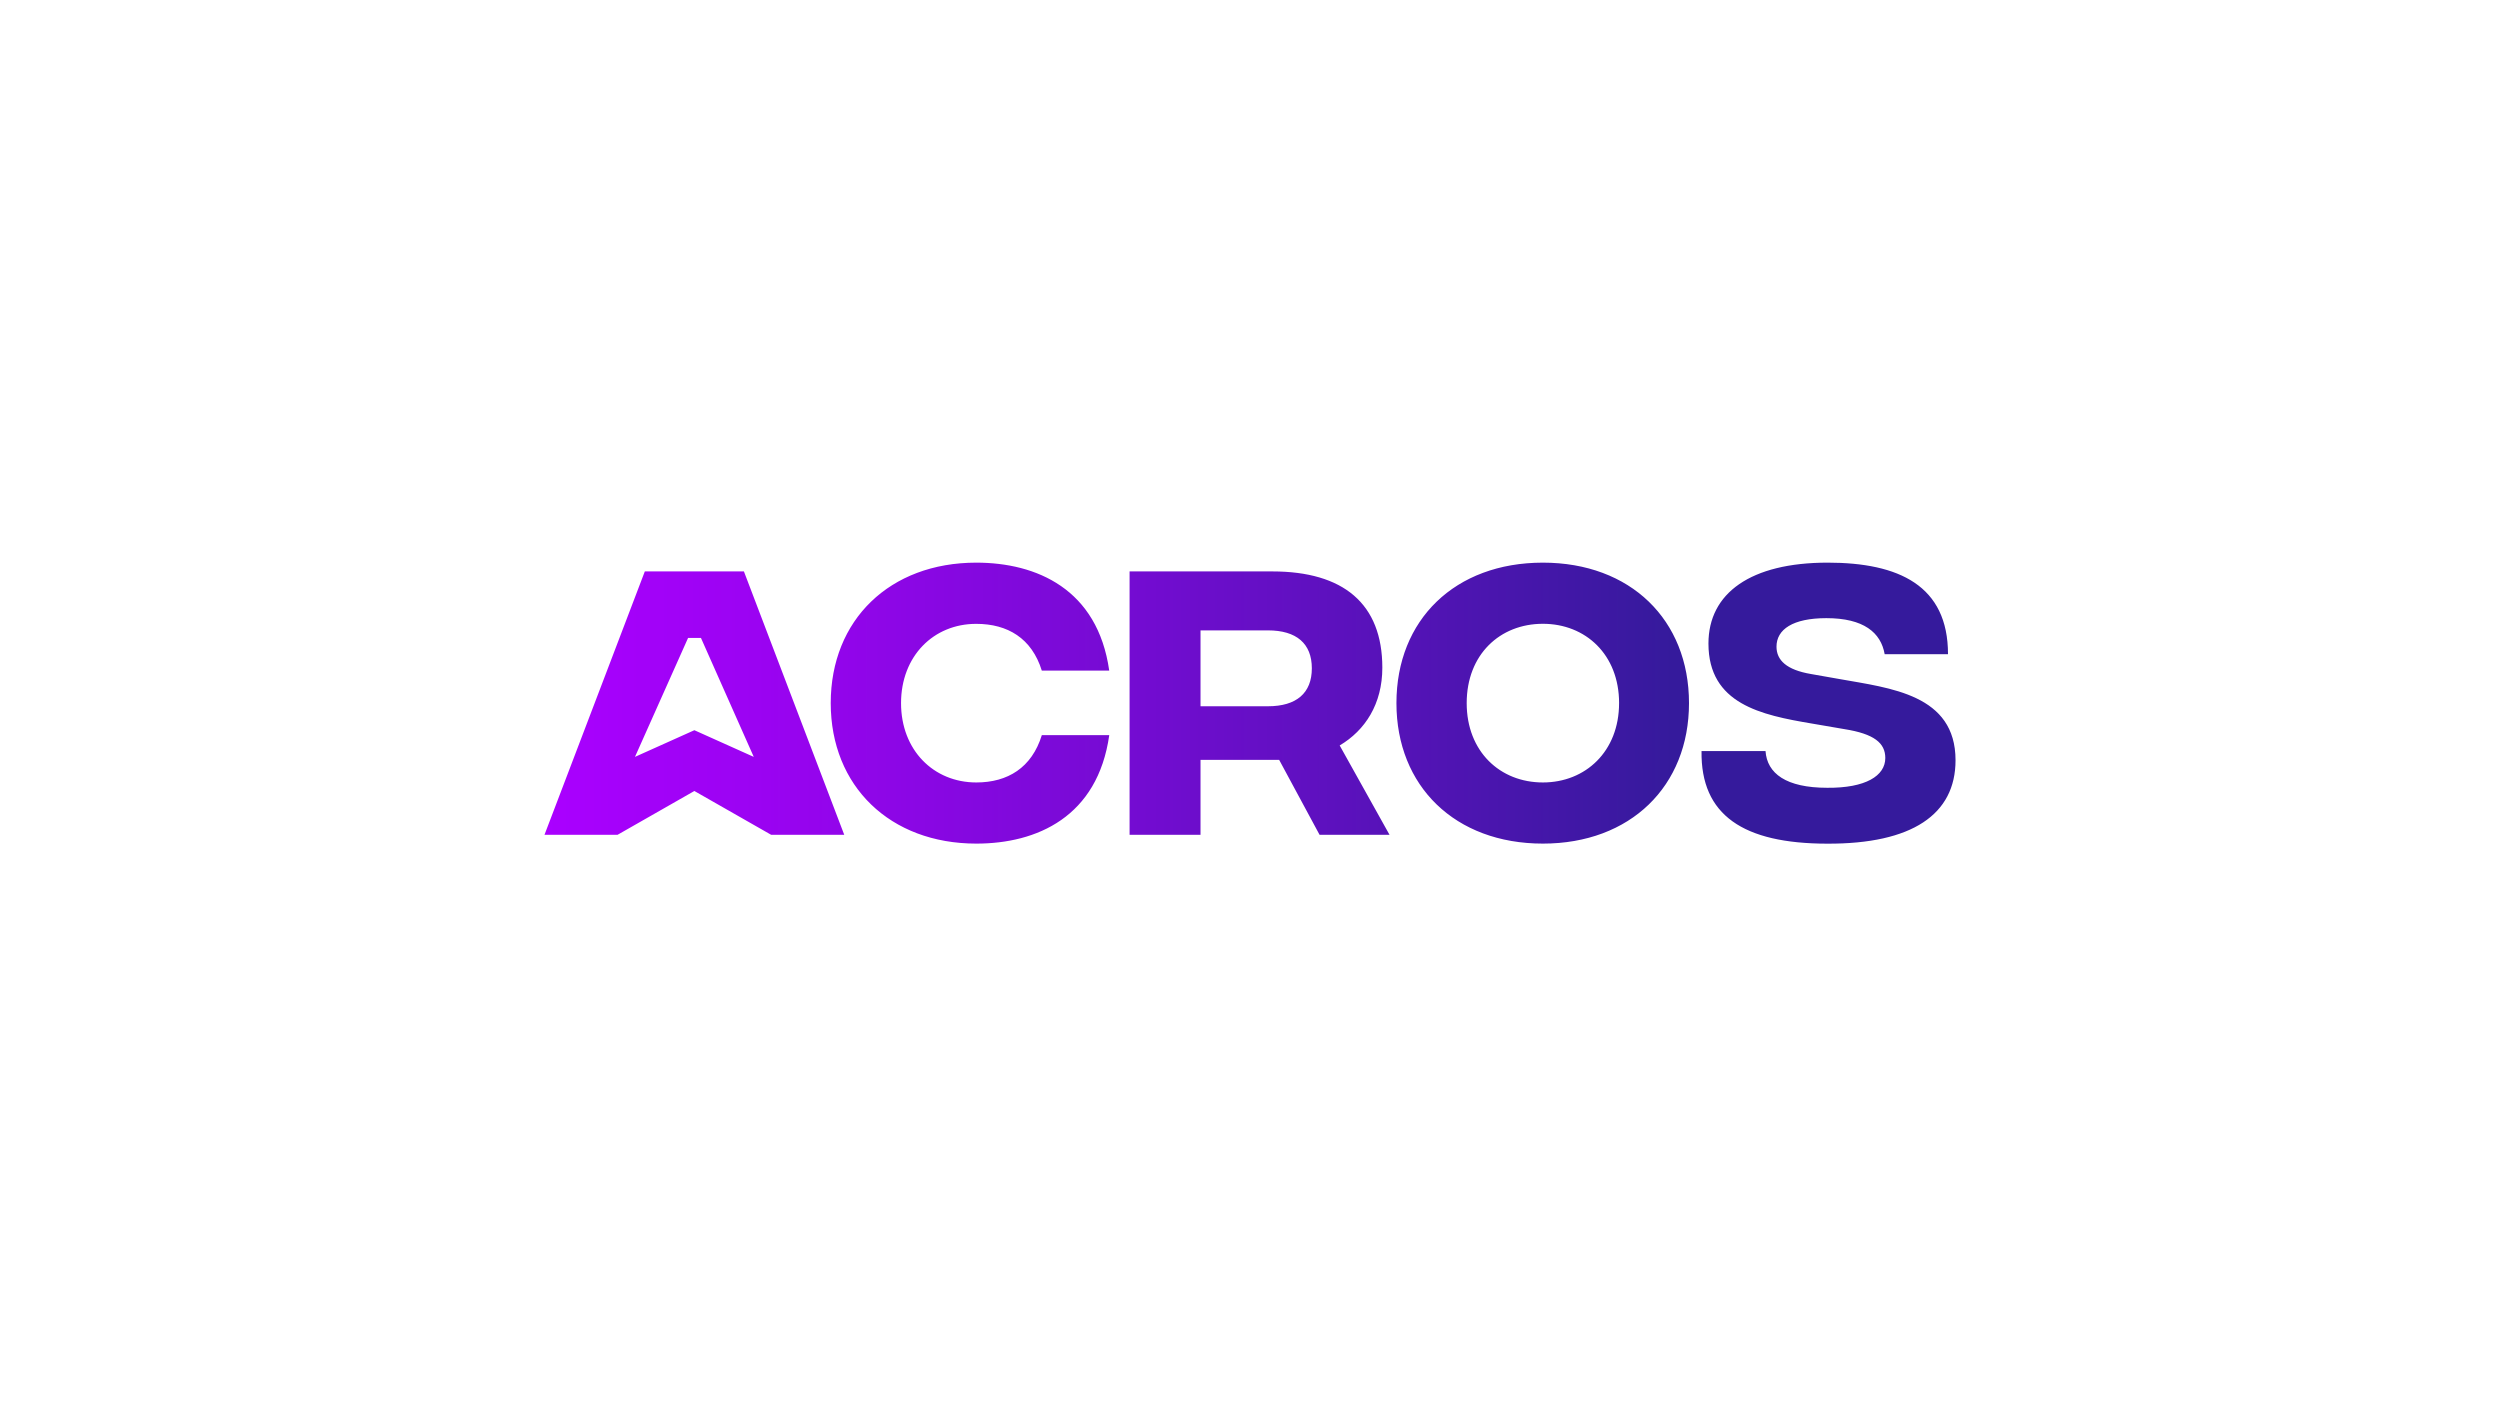 <svg id="Layer_1" data-name="Layer 1" xmlns="http://www.w3.org/2000/svg" xmlns:xlink="http://www.w3.org/1999/xlink" viewBox="0 0 1920 1080"><defs><style>.cls-1{fill:url(#linear-gradient);}</style><linearGradient id="linear-gradient" x1="418.16" y1="540" x2="1501.84" y2="540" gradientUnits="userSpaceOnUse"><stop offset="0" stop-color="#a0f"/><stop offset="0.15" stop-color="#9b03f2"/><stop offset="0.43" stop-color="#720cd0"/><stop offset="0.8" stop-color="#351a9c"/></linearGradient></defs><path class="cls-1" d="M638,540c0-64.06,45.51-107.89,111.74-107.89C796,432.11,843,452.34,851.88,515H800.1c-7.71-24.8-26.25-35.88-50.33-35.88C717,479.07,692,503.88,692,540s25,60.93,57.8,60.93c24.08,0,42.62-11.32,50.33-36.37h51.78c-8.92,62.86-55.63,83.33-102.11,83.33C683.54,647.89,638,603.81,638,540Zm375.43,101.14L982.4,583.59H922v57.55H867.52V438.85H977.1c54.66,0,84.53,24.81,84.53,73.94,0,27.93-13.25,48.16-32.76,59.72l38.29,68.63ZM922,542.41h51.78c21.91,0,33.71-10.12,33.71-29.14s-11.8-29.14-33.71-29.14H922ZM1072.46,540c0-64.06,45-107.89,112.47-107.89,67.18,0,112.22,43.83,112.22,107.89,0,63.81-45,107.89-112.22,107.89C1117.5,647.89,1072.46,603.81,1072.46,540Zm171,0c0-37.33-25.77-60.93-58.52-60.93-33,0-58.52,23.6-58.52,60.93,0,37.09,25.52,60.93,58.52,60.93C1217.68,600.93,1243.45,577.09,1243.45,540Zm63.33,36.84h49.13c1.2,17.1,15.65,28.18,47.44,28.18,29.38.24,44.55-9.15,44.55-22.88,0-11.56-8.67-18.54-31.31-22.15l-25.28-4.34c-38.53-6.5-79.23-14.93-79.23-61.41,0-38.77,32.51-62.13,91.51-62.13,54.67,0,92.47,17.58,92.47,70.32h-48.64c-2.89-16.62-16.14-27.69-44.79-27.69-25.77,0-38.29,8.67-38.29,21.91,0,10.36,7.7,17.82,26.49,21l21.91,3.86c39,7,89.1,11.8,89.1,62.37,0,41.66-33.47,64.3-98.49,64.06C1338.81,647.89,1306.06,626,1306.78,576.84ZM533.27,607.48l-59,33.66H418.16l77.06-202.29h76.1l77.06,202.29H592.27Zm45.62-26.19-40.57-91.38h-9.87l-40.8,91.38,45.62-20.49Z"/></svg>